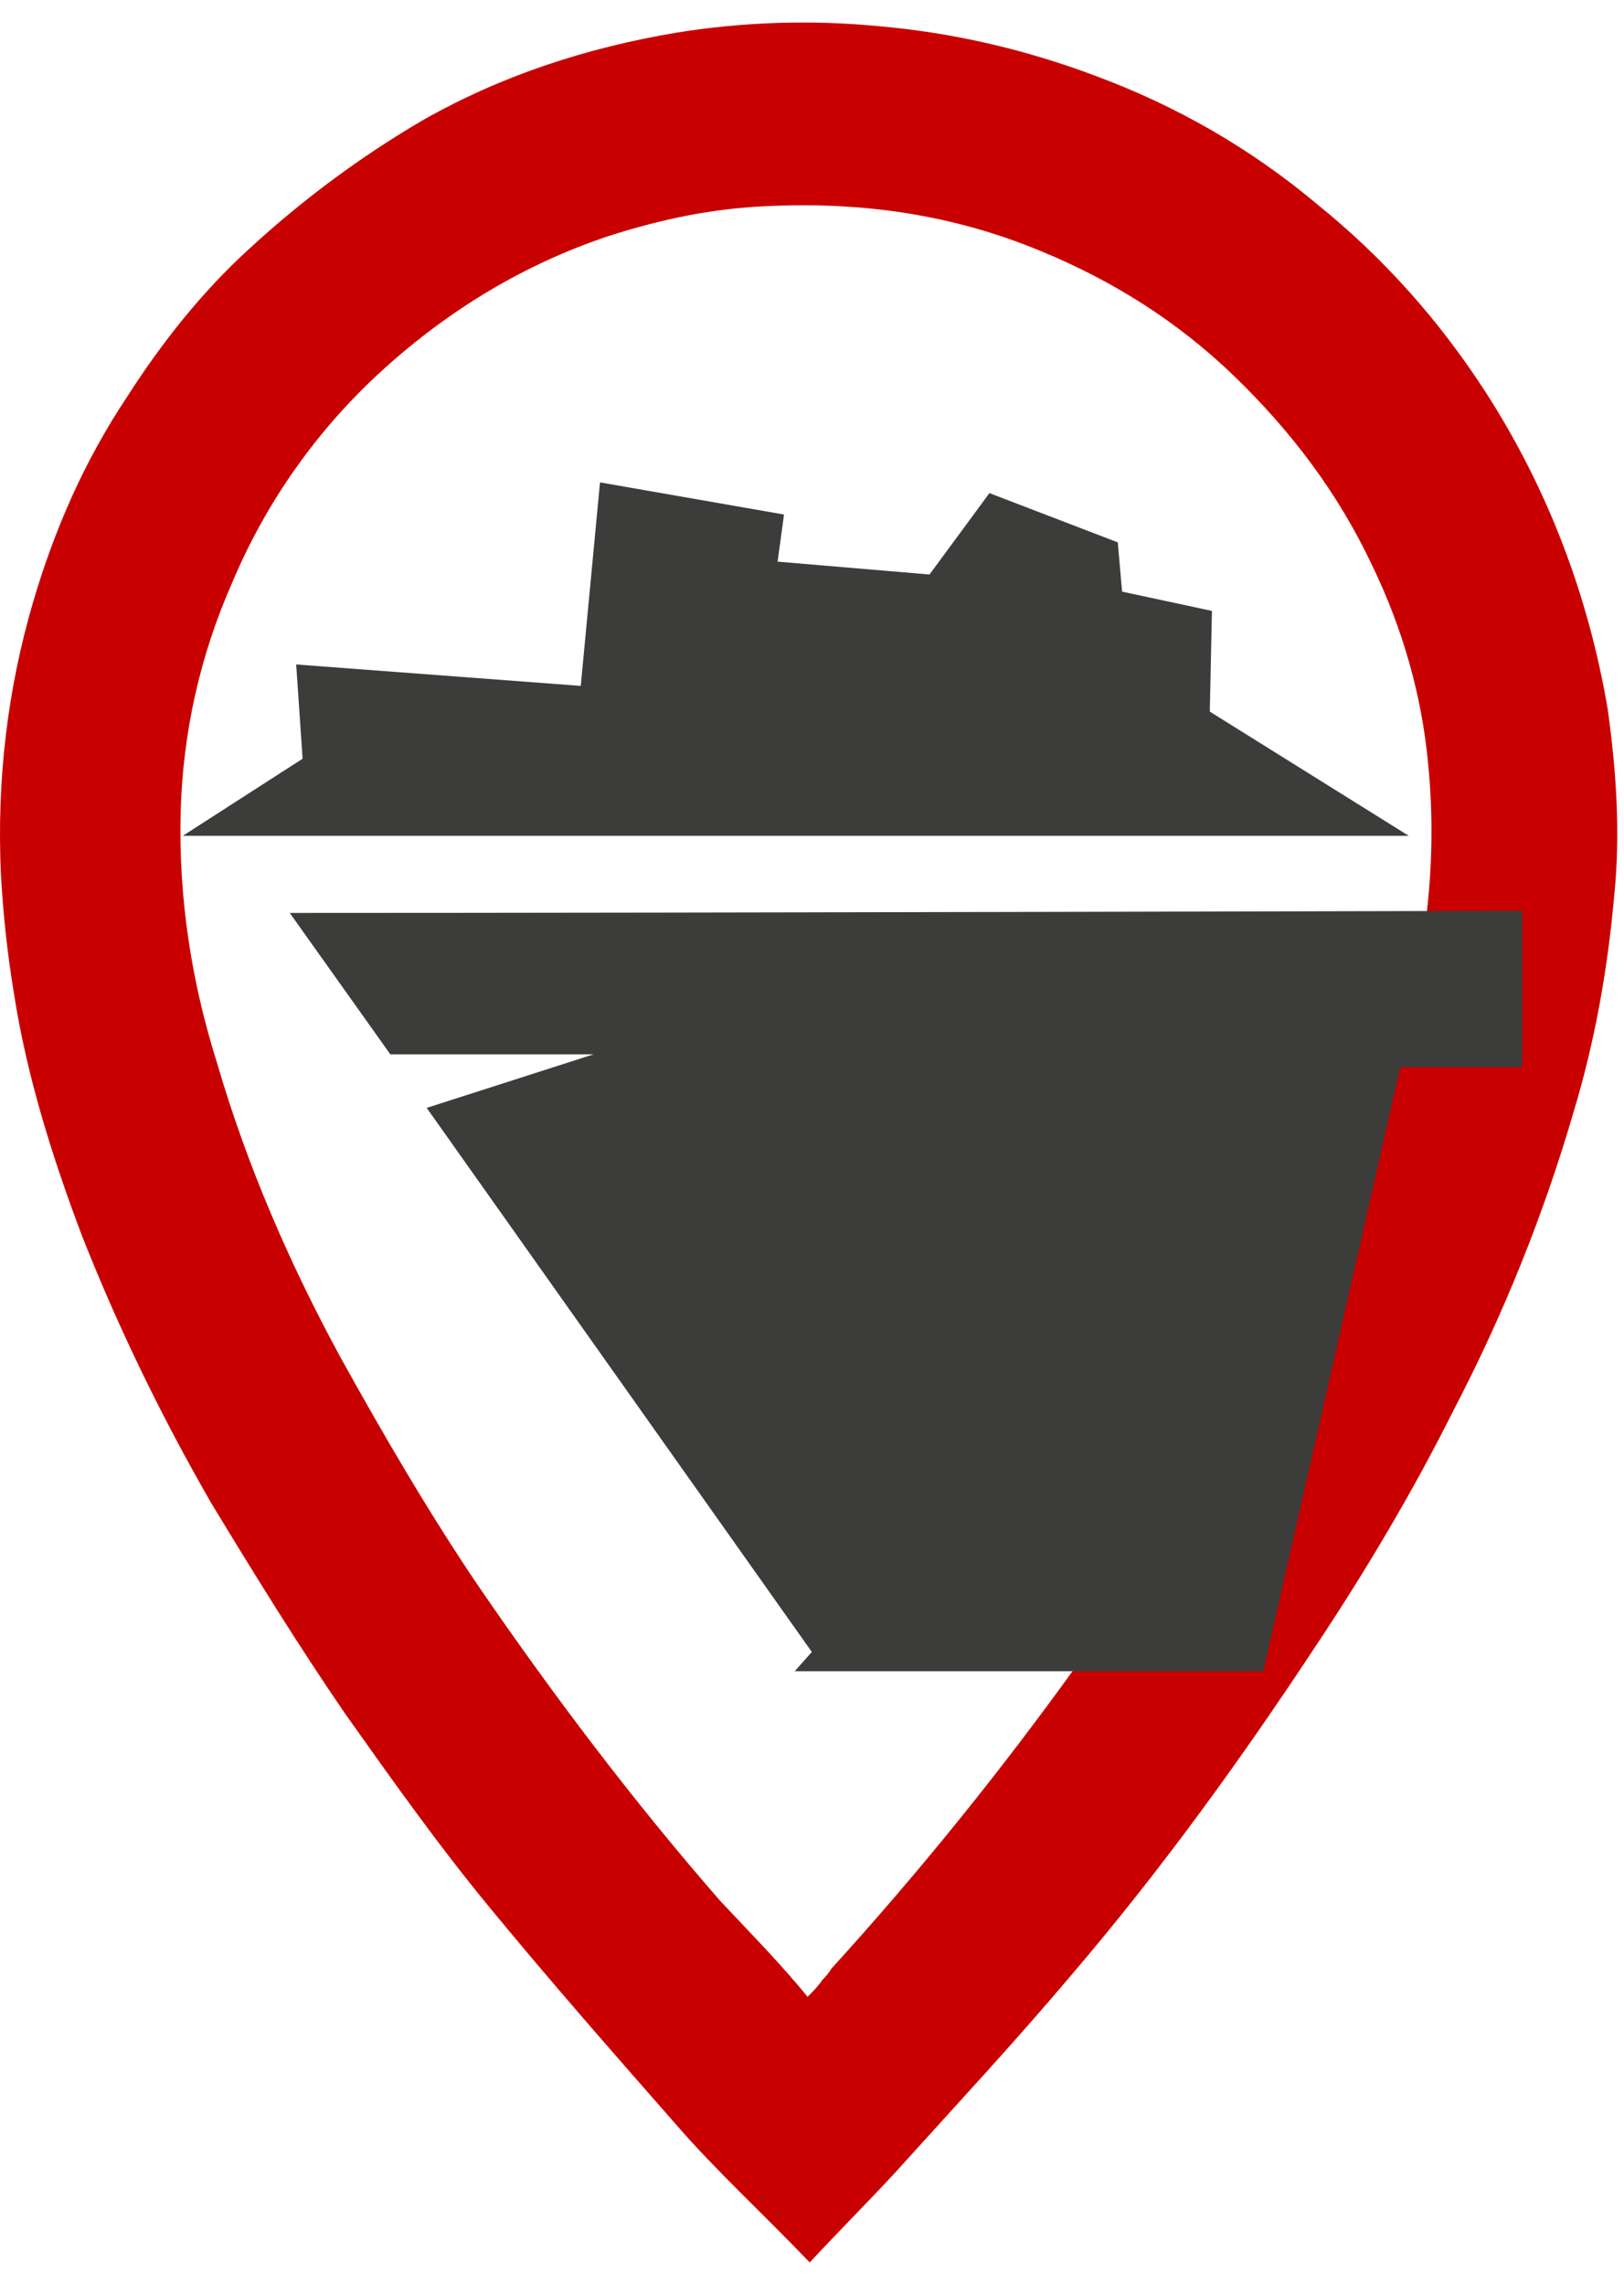 <svg width="177" height="249" viewBox="0 0 177 249" fill="none" xmlns="http://www.w3.org/2000/svg">
<g clip-path="url(#clip0_1_3)">
<path d="M88.248 246.545C83.118 241.176 77.988 236.508 73.557 231.372C66.794 223.669 60.032 215.966 53.502 208.03C47.905 201.26 42.775 194.024 37.645 186.788C32.514 179.318 27.617 171.382 22.953 163.679C17.59 154.342 12.926 144.771 8.961 134.734C5.697 126.097 2.898 117.227 1.499 108.124C0.8 103.922 0.333 99.487 0.1 95.285C-0.366 85.014 0.8 75.211 3.598 65.64C5.93 57.704 9.195 50.234 13.859 43.231C17.59 37.396 22.02 31.794 27.151 27.125C32.981 21.756 39.277 17.088 46.04 13.12C54.668 8.218 63.996 5.183 73.79 3.549C81.02 2.382 88.482 2.148 95.711 2.849C103.873 3.549 111.801 5.416 119.264 8.218C128.126 11.486 136.287 16.154 143.516 22.223C150.746 28.059 156.809 34.828 161.939 42.764C168.702 53.269 173.132 64.94 175.231 77.312C176.164 84.081 176.631 90.85 175.931 97.62C175.231 105.556 173.832 113.492 171.5 121.195C168.235 132.4 163.804 143.371 158.441 153.642C154.01 162.512 148.88 171.149 143.283 179.552C135.121 191.923 126.493 203.828 116.932 215.033C110.636 222.502 104.106 229.505 97.576 236.741C94.778 239.775 91.513 243.044 88.248 246.545ZM88.015 217.6C88.715 216.9 89.181 216.433 89.648 215.733C89.881 215.499 90.347 215.033 90.581 214.566C100.142 204.062 109.003 193.09 117.398 181.419C125.56 169.981 133.256 158.31 139.785 145.705C144.682 136.368 148.88 126.798 151.911 116.527C155.176 105.556 156.809 94.585 155.643 83.147C154.943 75.677 152.844 68.442 149.579 61.672C145.848 53.736 140.718 46.966 134.422 40.897C128.358 35.062 121.363 30.626 113.434 27.358C103.873 23.39 94.078 21.99 83.818 22.456C77.755 22.69 72.158 23.857 66.328 25.724C57.233 28.759 49.072 33.661 41.842 40.197C34.613 46.733 29.016 54.669 25.285 63.539C21.787 71.476 19.922 79.879 19.689 88.516C19.455 97.853 20.855 106.956 23.653 115.827C26.918 127.031 31.582 137.769 37.178 148.04C41.842 156.443 46.739 164.846 52.103 172.783C60.265 184.687 68.893 196.125 78.454 207.096C81.719 210.597 84.984 213.866 88.015 217.6Z" fill="#C90000"/>
<path d="M31.582 99.487L42.542 114.893H64.696L46.506 120.729L88.482 180.019L86.616 182.12H137.686L152.611 116.294H165.903V99.253C166.136 99.253 75.656 99.487 31.582 99.487Z" fill="#3C3C3B"/>
<path d="M19.922 91.084H153.544L131.856 77.545L132.09 66.574L122.296 64.473L121.829 59.105L107.837 53.736L101.308 62.606L84.751 61.205L85.45 56.07L65.395 52.568L63.297 74.744L32.281 72.41L32.981 82.68L19.922 91.084Z" fill="#3C3C3B"/>
</g>
<defs>
<clipPath id="clip0_1_3">
<rect width="177" height="249" fill="white"/>
</clipPath>
</defs>
</svg>
